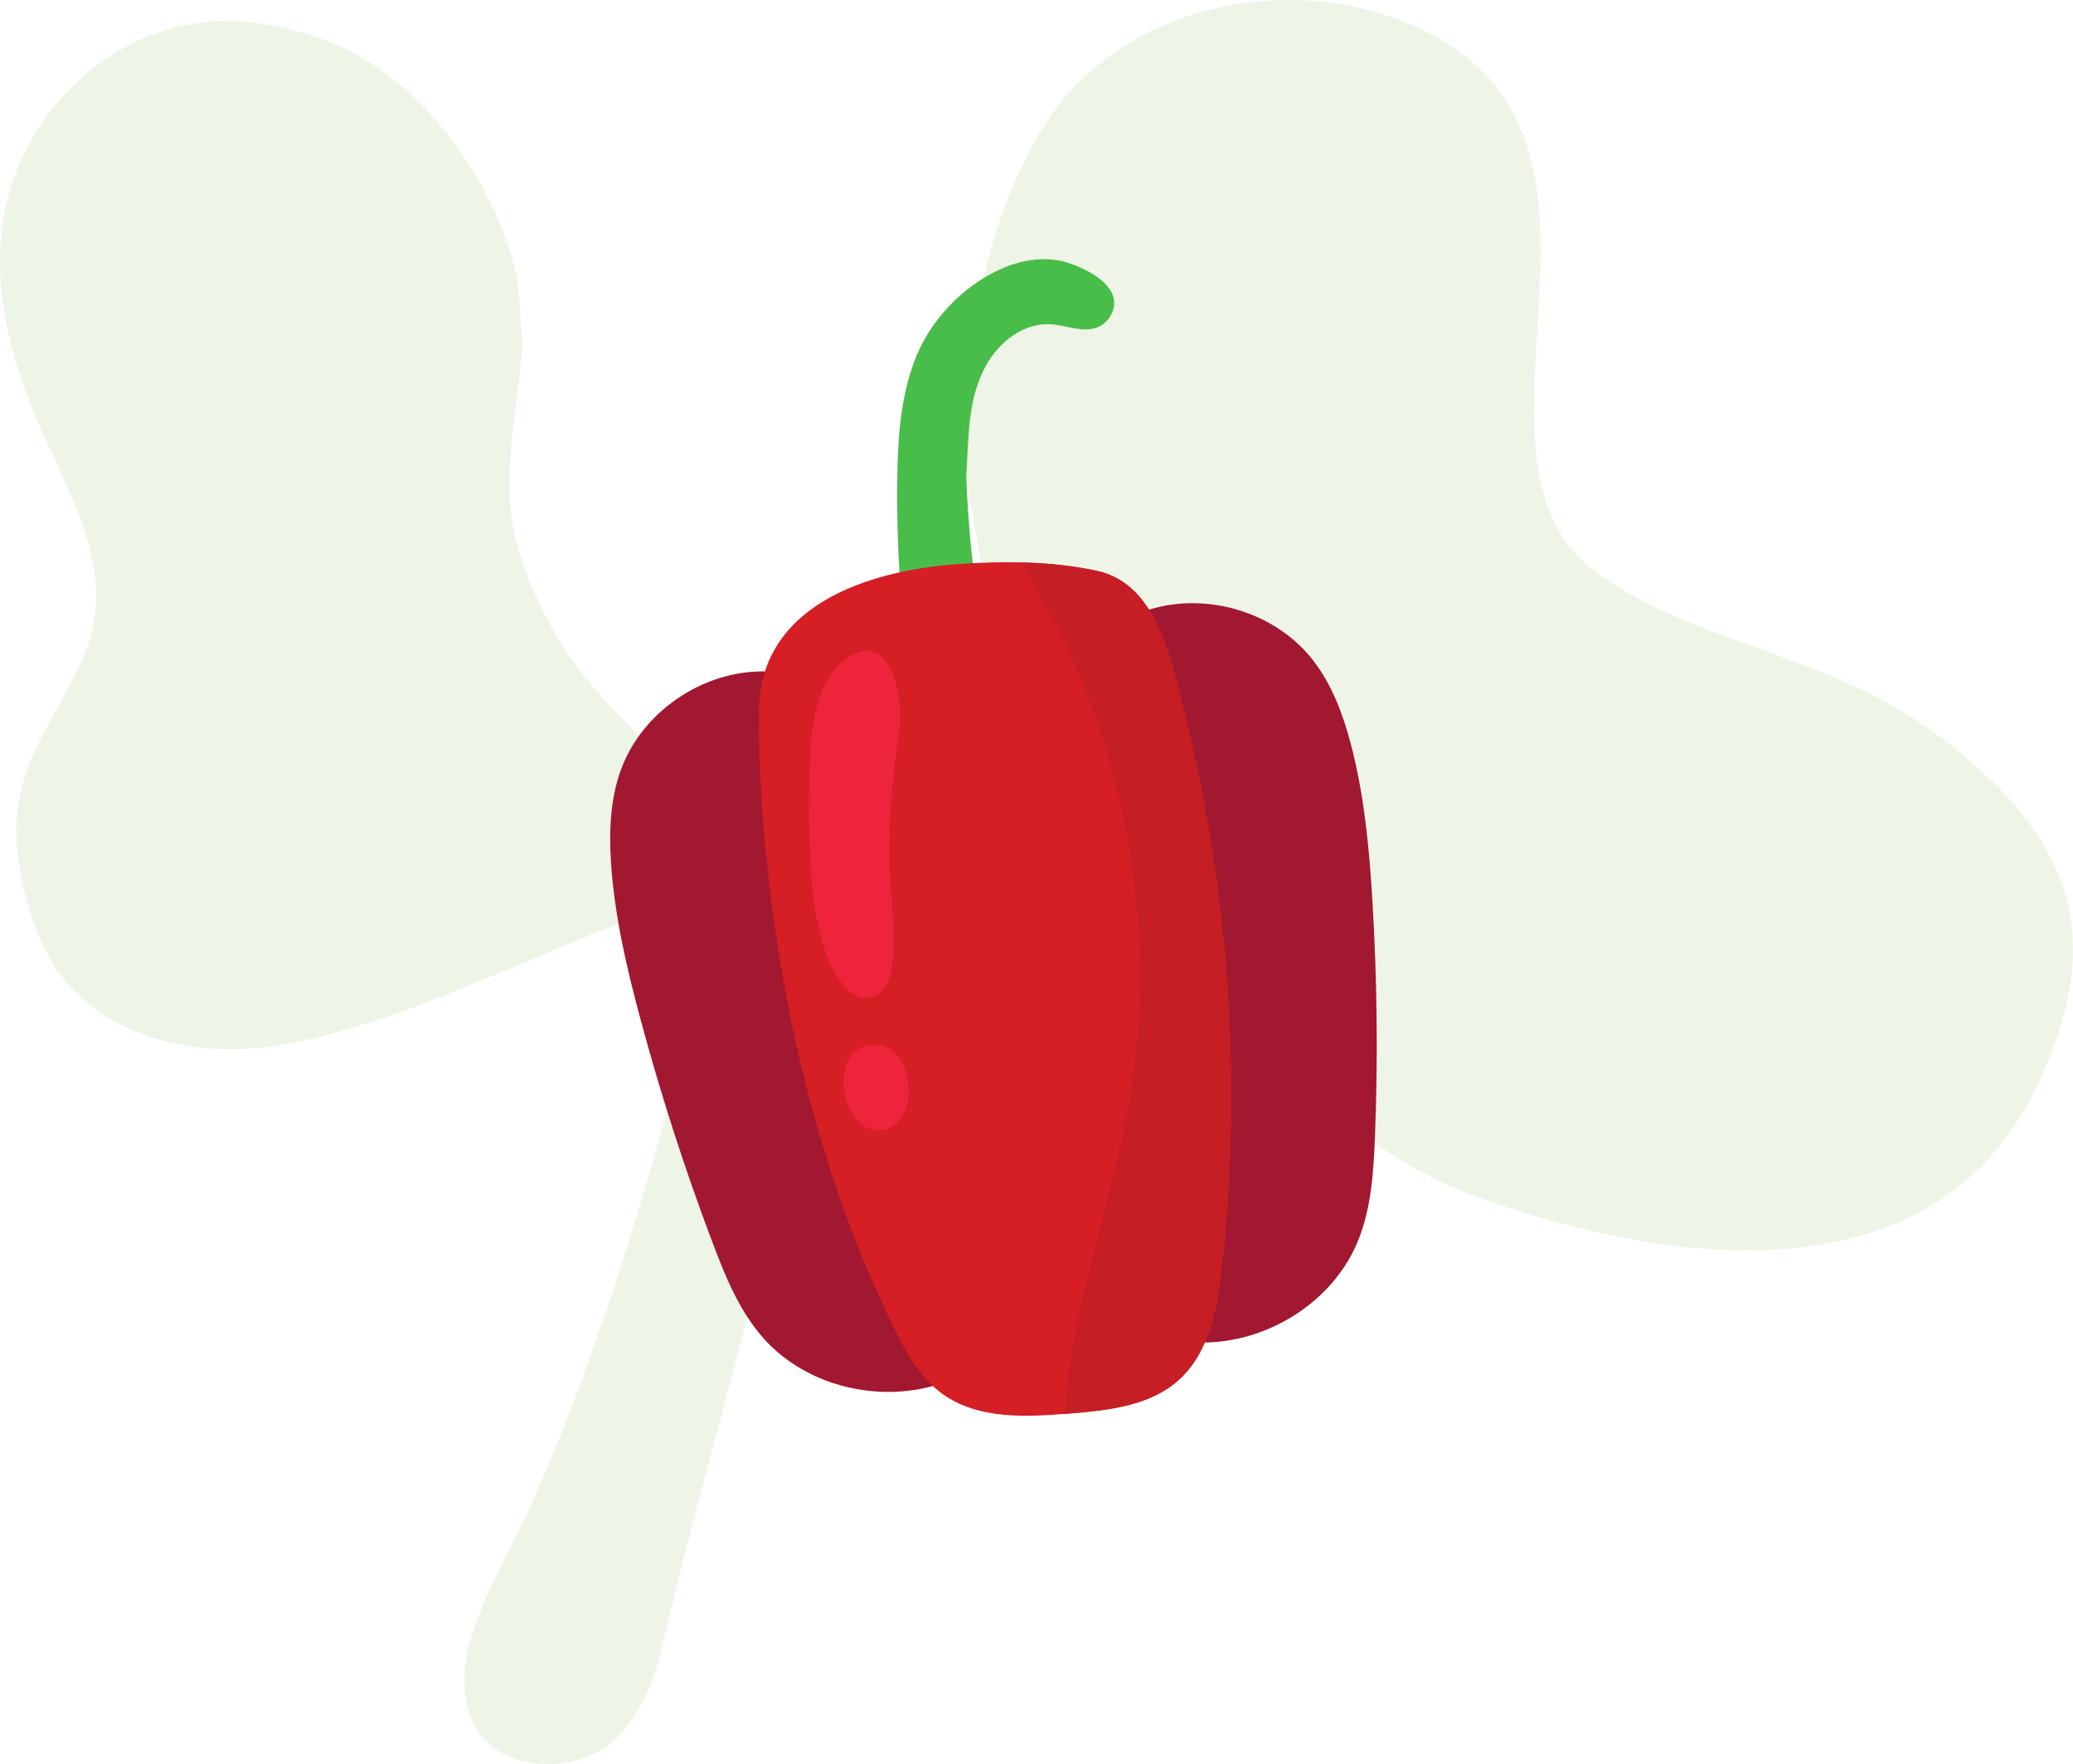 <svg width="248" height="211" viewBox="0 0 248 211" fill="none" xmlns="http://www.w3.org/2000/svg">
<path d="M247.55 118.452C250.01 104.906 242.047 95.601 231.689 87.847C219.094 78.346 203.036 77.083 191.192 68.629C172.478 55.323 197.326 18.802 171.988 4.512C157.781 -3.45 138.033 -0.724 127.535 11.495C119.378 21.015 115.788 37.947 115.366 50.233C114.871 63.837 122.263 77.039 117.089 90.619C113.863 99.119 106.736 105.004 98.624 109.672C99.523 103.51 104.644 78.477 97.185 75.198L93.277 78.853C91.006 87.844 88.828 97.011 86.593 106.181C85.957 102.418 84.766 98.851 82.739 95.593C79.431 90.25 74.329 86.393 70.416 81.539C66.59 76.88 63.128 70.34 61.708 64.509C59.818 56.787 62.045 48.791 62.503 40.841L61.954 33.735C59.747 22.723 51.678 11.316 42.252 6.323C38.809 4.5 34.998 3.427 31.142 2.832C16.28 0.434 2.821 11.739 0.428 26.075C-1.198 35.677 2.042 45.438 6.231 54.258C10.268 62.916 13.954 70.799 9.397 79.893C4.539 89.592 -0.08 94.233 2.875 106.408C3.738 109.953 4.972 113.565 7.173 116.485C12.878 124.332 23.989 126.676 33.556 125.005C42.752 123.363 51.419 119.848 59.926 116.303C64.289 114.489 68.594 112.575 72.979 110.884C76.81 109.387 79.227 110.877 81.781 114.353L83.777 117.624C78.408 138.901 72.402 160.059 63.618 179.823C61.289 185.079 57.94 190.498 56.332 195.978C54.048 203.77 56.788 211.129 65.914 210.998C74.341 210.872 77.783 203.338 79.397 196.278C82.807 181.265 87.298 166.594 90.839 151.614C93.358 140.97 95.372 130.126 97.074 119.302C111.294 114.732 127.308 115.226 141.055 121.368C154.854 127.521 162.5 138.216 177.54 143.484C200.399 151.522 231.467 155.46 243.654 129.969C245.653 125.738 246.914 121.971 247.55 118.452Z" fill="#54990F" fill-opacity="0.1"/>
<path d="M74.252 92.156C76.889 84.816 84.773 79.732 92.548 80.359L116.648 163.545C108.756 168.649 97.189 166.953 91.096 159.797C88.369 156.596 86.75 152.62 85.264 148.686C81.934 139.884 79.042 130.914 76.6 121.825C74.966 115.747 73.529 109.58 73.106 103.3C72.854 99.547 72.981 95.696 74.252 92.156Z" fill="#A11830"/>
<path d="M157.007 78.881C152.179 72.756 143.089 70.433 135.915 73.493L139.437 160.031C148.541 162.368 158.972 157.09 162.483 148.372C164.052 144.472 164.327 140.186 164.491 135.986C164.855 126.581 164.755 117.157 164.188 107.762C163.811 101.48 163.219 95.176 161.627 89.085C160.676 85.447 159.335 81.835 157.007 78.881Z" fill="#A11830"/>
<path d="M107.696 50.695C107.445 52.945 107.366 55.228 107.341 57.489C107.288 62.197 107.448 66.907 107.821 71.599C107.84 71.835 107.87 72.095 108.046 72.252C108.224 72.409 108.488 72.409 108.725 72.399C111.644 72.262 114.548 71.836 117.382 71.129C116.312 71.396 115.53 57.731 115.616 56.491C115.917 52.099 115.745 47.735 117.964 43.709C119.524 40.879 122.492 38.58 125.717 38.788C127.621 38.911 129.59 39.864 131.35 39.128C132.426 38.679 133.204 37.591 133.282 36.428C133.456 33.883 129.998 32.184 127.941 31.489C125.521 30.671 122.92 30.943 120.562 31.836C115.81 33.639 111.574 37.848 109.649 42.544C108.584 45.145 108.006 47.896 107.696 50.695Z" fill="#49BD4A"/>
<path d="M141.723 85.297C140.149 78.948 138.428 69.88 131.292 68.297C125.891 67.1 119.833 67.083 114.345 67.493C103.817 68.28 90.884 72.409 90.799 85.04C90.741 93.602 91.456 102.216 92.661 110.688C95.059 127.525 99.693 144.205 107.259 159.478C108.631 162.247 110.297 164.986 112.816 166.776C117.088 169.811 122.803 169.502 128.024 169.068C132.581 168.689 137.481 168.171 140.915 165.15C144.689 161.829 145.659 156.408 146.2 151.409C148.588 129.337 147.065 106.847 141.723 85.297Z" fill="#D61E25"/>
<path d="M101.449 132.171C102.127 133.874 103.413 135.207 105.119 135.207C105.247 135.207 105.379 135.199 105.512 135.183C110.109 134.645 109.676 124.945 104.633 124.945C104.523 124.945 104.411 124.95 104.296 124.96C100.917 125.24 100.289 129.25 101.449 132.171Z" fill="#EE243B"/>
<path d="M100.369 117.135C101.379 118.664 102.563 119.356 103.633 119.356C105.072 119.356 106.309 118.111 106.663 115.961C107.129 113.129 106.891 110.146 106.66 107.263C106.623 106.79 106.585 106.32 106.551 105.853C106.096 99.637 106.724 93.393 107.571 87.219C108.033 83.849 106.997 77.868 103.724 77.868C102.863 77.868 101.847 78.281 100.663 79.264C97.557 81.844 97.092 87.301 96.905 90.873C96.752 93.796 96.727 96.724 96.827 99.649C97.012 105.064 97.276 112.45 100.369 117.135Z" fill="#EE243B"/>
<path d="M131.292 68.297C131.265 68.291 131.24 68.285 131.214 68.28C131.24 68.285 131.265 68.292 131.292 68.297ZM131.197 68.276C131.177 68.272 131.158 68.268 131.138 68.264C131.158 68.268 131.177 68.272 131.197 68.276ZM131.112 68.257C131.096 68.255 131.081 68.25 131.066 68.248C131.081 68.25 131.097 68.255 131.112 68.257ZM131.029 68.24C131.018 68.237 131.008 68.236 130.997 68.233C131.008 68.236 131.018 68.237 131.029 68.24ZM130.948 68.223C130.944 68.221 130.941 68.221 130.938 68.22C130.941 68.221 130.944 68.221 130.948 68.223Z" fill="#F9A8B0"/>
<path d="M127.386 169.117C128.087 156.508 132.883 144.443 135.076 131.972C138.978 109.796 134.119 86.253 122.047 67.278C125.066 67.347 128.088 67.619 130.939 68.22C130.942 68.221 130.944 68.221 130.948 68.223C130.964 68.226 130.98 68.229 130.998 68.233C131.008 68.236 131.019 68.237 131.03 68.24C131.042 68.243 131.054 68.245 131.067 68.248C131.082 68.25 131.096 68.254 131.112 68.257C131.122 68.26 131.131 68.261 131.139 68.264C131.159 68.268 131.178 68.272 131.198 68.276C131.203 68.278 131.208 68.278 131.215 68.28C131.24 68.285 131.266 68.29 131.292 68.297C138.428 69.88 140.15 78.948 141.723 85.297C145.427 100.238 147.295 115.633 147.296 131.026C147.298 137.833 146.932 144.641 146.2 151.409C145.659 156.408 144.69 161.829 140.915 165.15C137.482 168.171 132.582 168.689 128.024 169.068C127.814 169.085 127.598 169.1 127.386 169.117Z" fill="#C61E25"/>
</svg>
